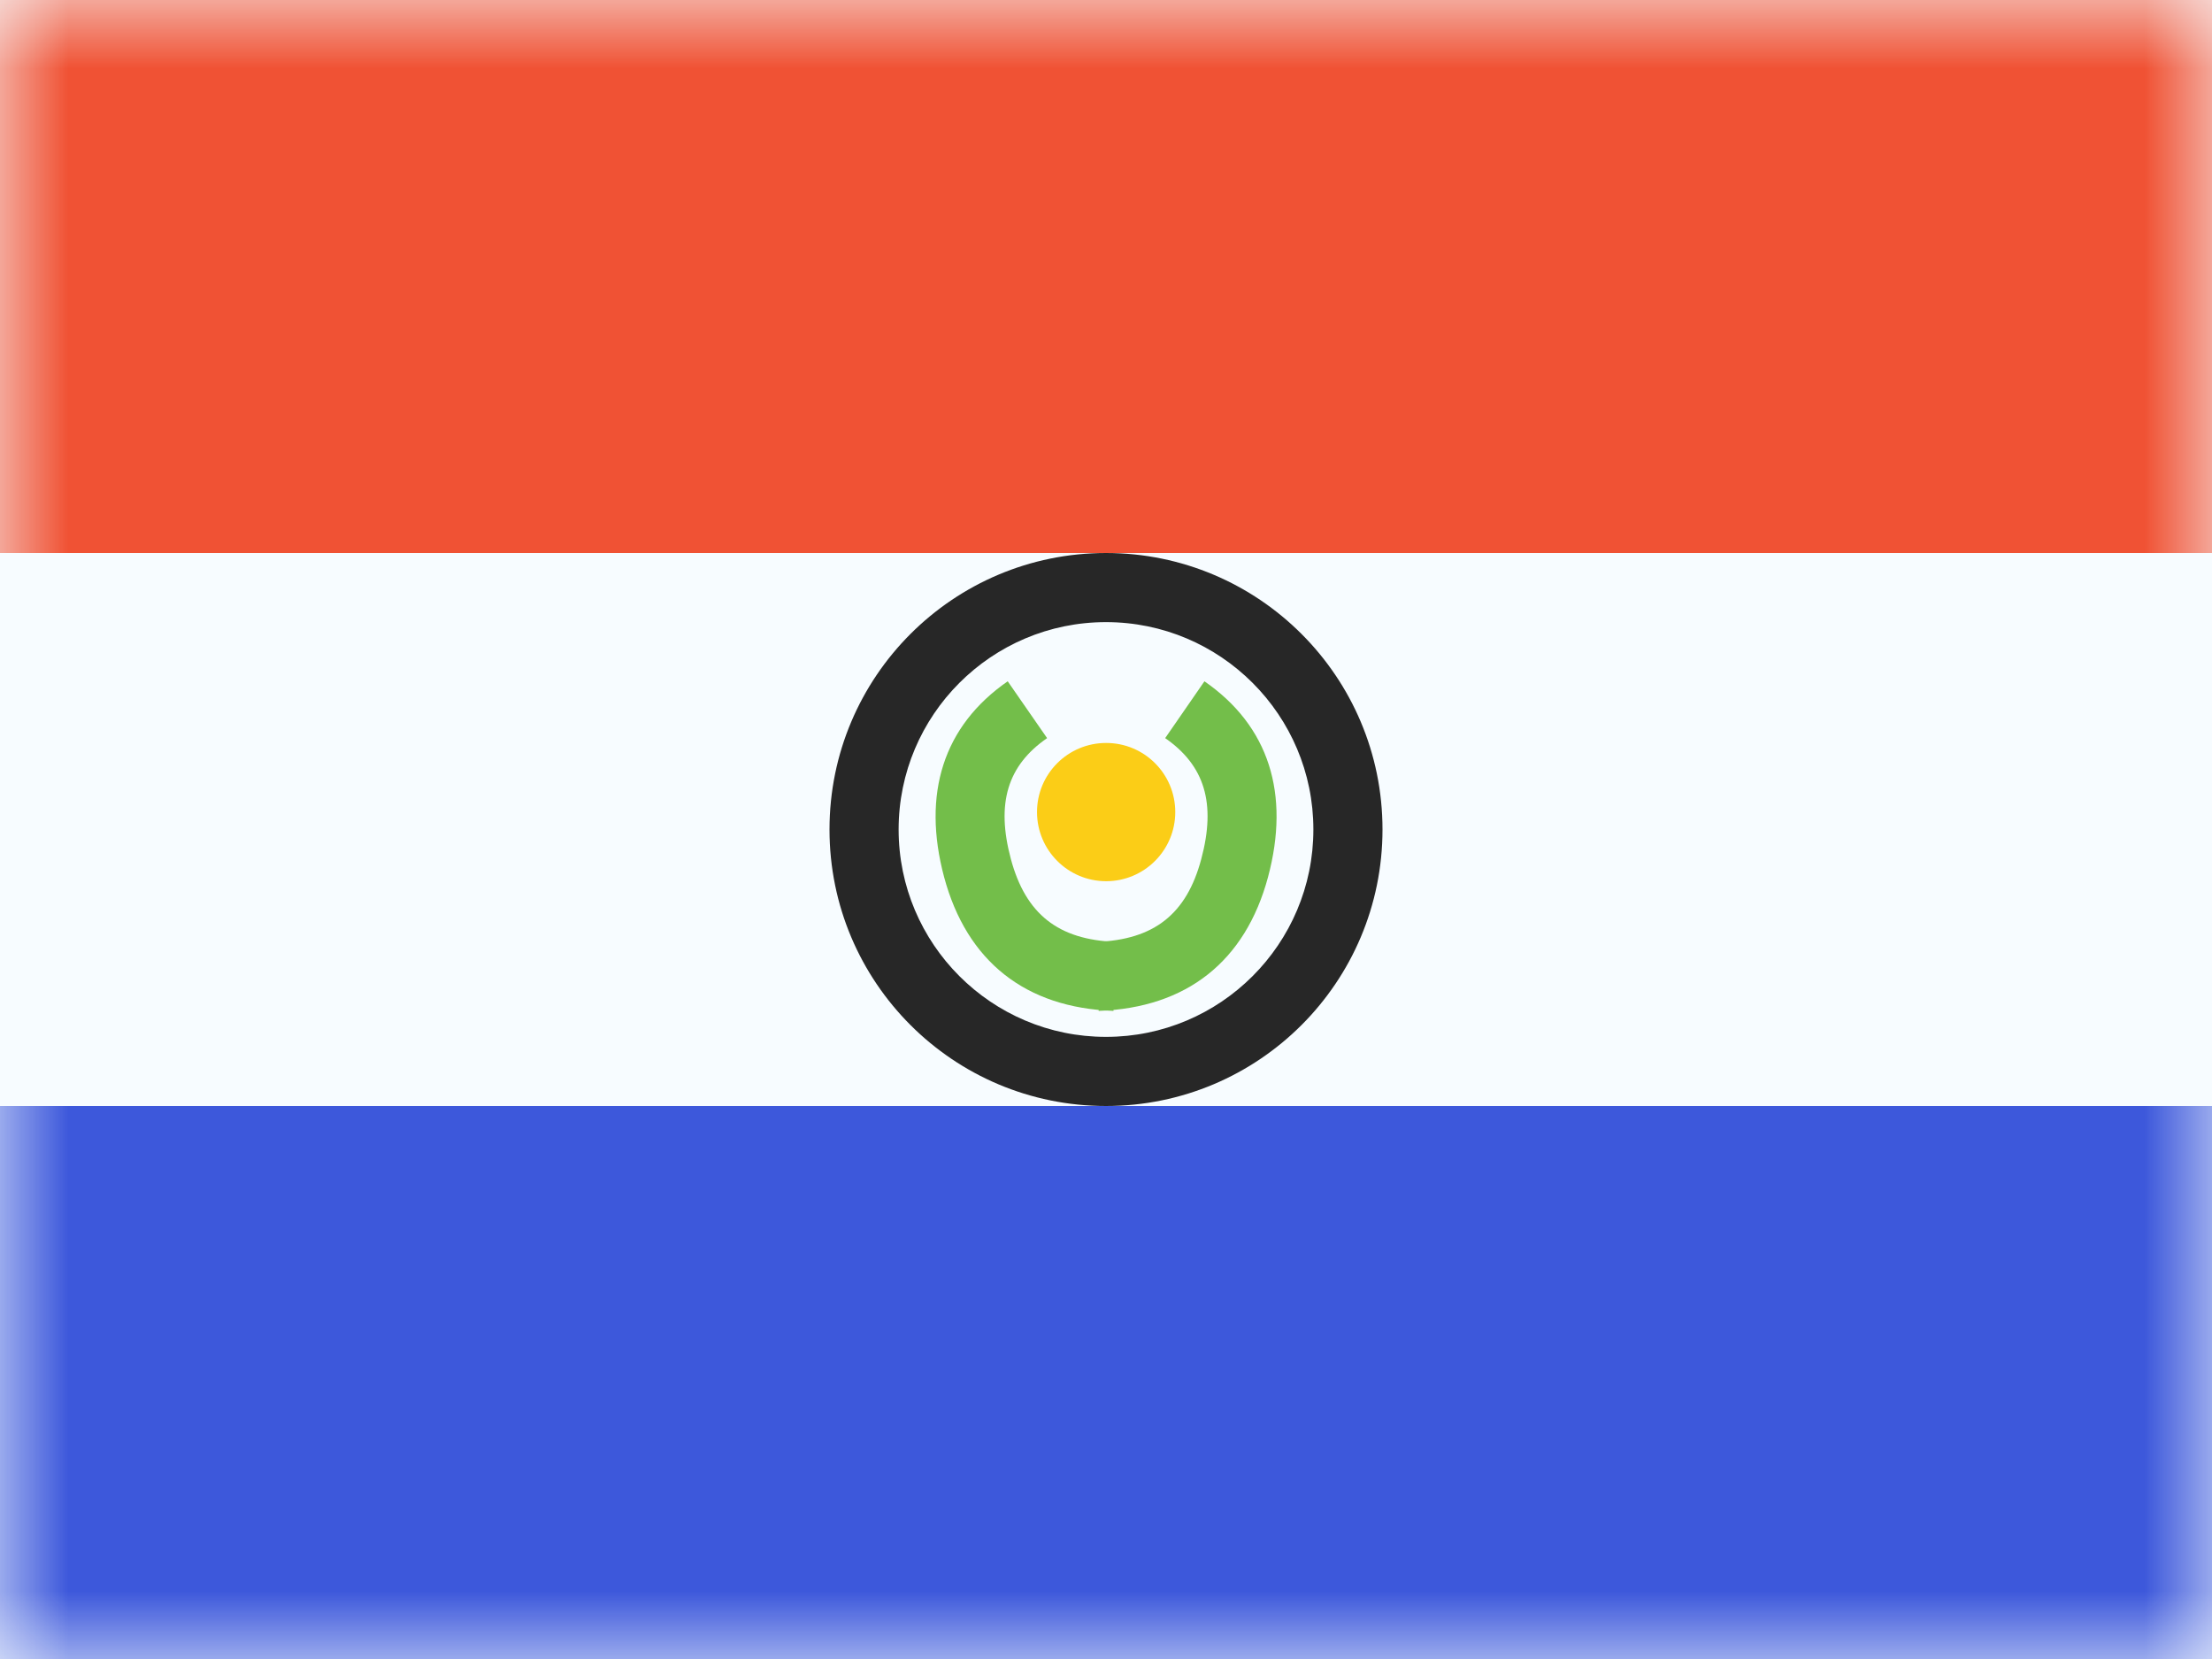 <svg width="16" height="12" viewBox="0 0 16 12" fill="none" xmlns="http://www.w3.org/2000/svg">
<rect x="0" y="0" width="16" height="12" fill="#333333" stroke="none"/>
<g clip-path="url(#clip0_8_24171)">
<rect width="16" height="12" fill="white"/>
<path fill-rule="evenodd" clip-rule="evenodd" d="M0 0V12H16V0H0Z" fill="#F7FCFF"/>
<mask id="mask0_8_24171" style="mask-type:luminance" maskUnits="userSpaceOnUse" x="0" y="0" width="16" height="12">
<path fill-rule="evenodd" clip-rule="evenodd" d="M0 0V12H16V0H0Z" fill="white"/>
</mask>
<g mask="url(#mask0_8_24171)">
<path fill-rule="evenodd" clip-rule="evenodd" d="M6 6C6 7.105 6.895 8 8 8C9.105 8 10 7.105 10 6C10 4.895 9.105 4 8 4C6.895 4 6 4.895 6 6ZM9.5 6C9.5 6.828 8.828 7.5 8 7.5C7.172 7.5 6.5 6.828 6.5 6C6.5 5.172 7.172 4.5 8 4.5C8.828 4.5 9.5 5.172 9.5 6Z" fill="#272727"/>
<path fill-rule="evenodd" clip-rule="evenodd" d="M0 0V4H16V0H0Z" fill="#F05234"/>
<path fill-rule="evenodd" clip-rule="evenodd" d="M0 8V12H16V8H0Z" fill="#3D58DB"/>
<path d="M7.289 4.928L7.574 5.339C7.289 5.536 7.203 5.808 7.312 6.214C7.419 6.612 7.655 6.798 8.071 6.813L8.054 7.312C7.418 7.29 6.993 6.954 6.829 6.344C6.668 5.742 6.823 5.251 7.289 4.928Z" fill="#73BE4A"/>
<path d="M8.712 4.928L8.428 5.339C8.712 5.536 8.798 5.808 8.689 6.214C8.583 6.612 8.347 6.798 7.93 6.813L7.947 7.312C8.583 7.29 9.008 6.954 9.172 6.344C9.333 5.742 9.179 5.251 8.712 4.928Z" fill="#73BE4A"/>
<path fill-rule="evenodd" clip-rule="evenodd" d="M8.001 6.374C8.277 6.374 8.501 6.15 8.501 5.874C8.501 5.597 8.277 5.374 8.001 5.374C7.725 5.374 7.501 5.597 7.501 5.874C7.501 6.15 7.725 6.374 8.001 6.374Z" fill="#FBCD17"/>
</g>
</g>
<defs>
<clipPath id="clip0_8_24171">
<rect width="16" height="12" fill="white"/>
</clipPath>
</defs>
</svg>
